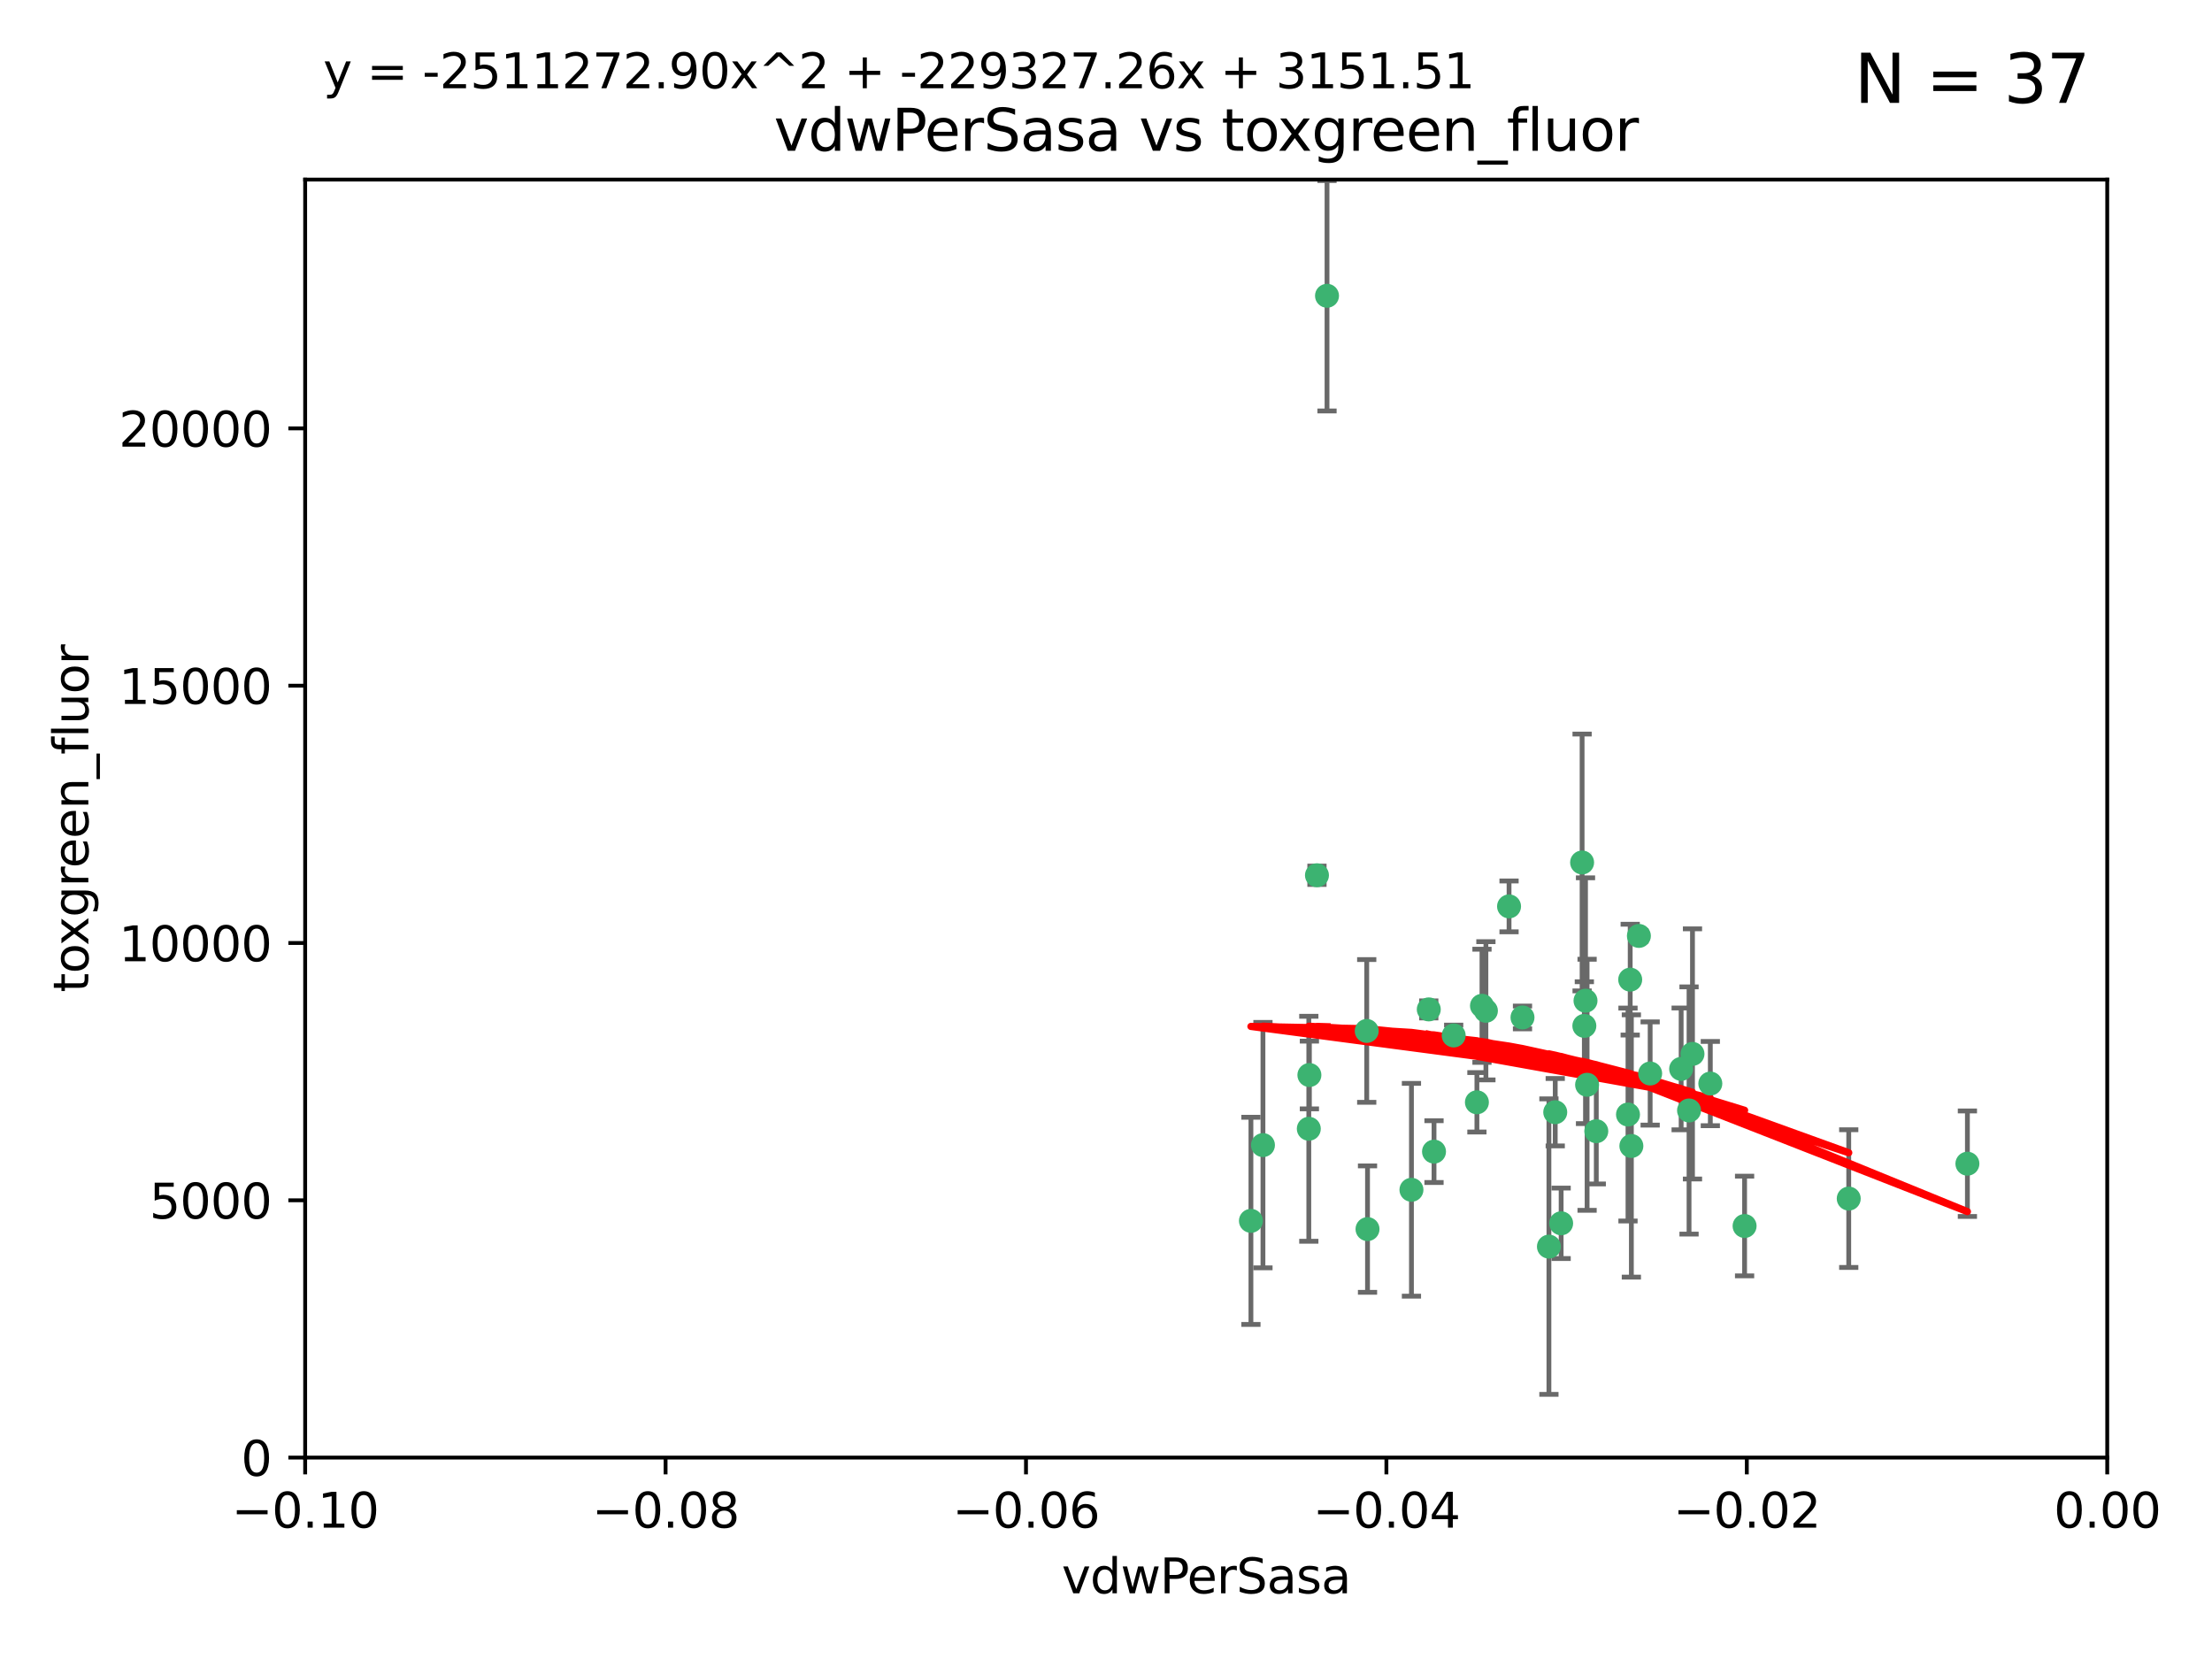 <?xml version="1.0" encoding="utf-8" standalone="no"?>
<!DOCTYPE svg PUBLIC "-//W3C//DTD SVG 1.1//EN"
  "http://www.w3.org/Graphics/SVG/1.1/DTD/svg11.dtd">
<svg xmlns:xlink="http://www.w3.org/1999/xlink" width="460.8pt" height="345.6pt" viewBox="0 0 460.8 345.6" xmlns="http://www.w3.org/2000/svg" version="1.1">
 <defs>
  <style type="text/css">*{stroke-linejoin: round; stroke-linecap: butt}</style>
 </defs>
 <g id="figure_1">
  <g id="patch_1">
   <path d="M 0 345.6 
L 460.8 345.6 
L 460.8 0 
L 0 0 
z
" style="fill: #ffffff"/>
  </g>
  <g id="axes_1">
   <g id="patch_2">
    <path d="M 63.571 303.64 
L 438.975 303.64 
L 438.975 37.411 
L 63.571 37.411 
z
" style="fill: #ffffff"/>
   </g>
   <g id="PathCollection_1">
    <defs>
     <path id="m48cb111e48" d="M 0 1.118 
C 0.297 1.118 0.581 1 0.791 0.791 
C 1 0.581 1.118 0.297 1.118 0 
C 1.118 -0.297 1 -0.581 0.791 -0.791 
C 0.581 -1 0.297 -1.118 0 -1.118 
C -0.297 -1.118 -0.581 -1 -0.791 -0.791 
C -1 -0.581 -1.118 -0.297 -1.118 0 
C -1.118 0.297 -1 0.581 -0.791 0.791 
C -0.581 1 -0.297 1.118 0 1.118 
z
" style="stroke: #3cb371"/>
    </defs>
    <g clip-path="url(#p734ee72c38)">
     <use xlink:href="#m48cb111e48" x="276.441" y="61.614" style="fill: #3cb371; stroke: #3cb371"/>
     <use xlink:href="#m48cb111e48" x="274.347" y="182.332" style="fill: #3cb371; stroke: #3cb371"/>
     <use xlink:href="#m48cb111e48" x="308.724" y="209.523" style="fill: #3cb371; stroke: #3cb371"/>
     <use xlink:href="#m48cb111e48" x="272.771" y="223.946" style="fill: #3cb371; stroke: #3cb371"/>
     <use xlink:href="#m48cb111e48" x="294.03" y="247.854" style="fill: #3cb371; stroke: #3cb371"/>
     <use xlink:href="#m48cb111e48" x="309.541" y="210.567" style="fill: #3cb371; stroke: #3cb371"/>
     <use xlink:href="#m48cb111e48" x="341.412" y="194.97" style="fill: #3cb371; stroke: #3cb371"/>
     <use xlink:href="#m48cb111e48" x="352.575" y="219.551" style="fill: #3cb371; stroke: #3cb371"/>
     <use xlink:href="#m48cb111e48" x="325.214" y="254.837" style="fill: #3cb371; stroke: #3cb371"/>
     <use xlink:href="#m48cb111e48" x="351.859" y="231.332" style="fill: #3cb371; stroke: #3cb371"/>
     <use xlink:href="#m48cb111e48" x="272.649" y="235.142" style="fill: #3cb371; stroke: #3cb371"/>
     <use xlink:href="#m48cb111e48" x="356.291" y="225.726" style="fill: #3cb371; stroke: #3cb371"/>
     <use xlink:href="#m48cb111e48" x="307.667" y="229.629" style="fill: #3cb371; stroke: #3cb371"/>
     <use xlink:href="#m48cb111e48" x="284.714" y="214.763" style="fill: #3cb371; stroke: #3cb371"/>
     <use xlink:href="#m48cb111e48" x="302.828" y="215.703" style="fill: #3cb371; stroke: #3cb371"/>
     <use xlink:href="#m48cb111e48" x="339.6" y="204.074" style="fill: #3cb371; stroke: #3cb371"/>
     <use xlink:href="#m48cb111e48" x="330.621" y="225.982" style="fill: #3cb371; stroke: #3cb371"/>
     <use xlink:href="#m48cb111e48" x="263.096" y="238.546" style="fill: #3cb371; stroke: #3cb371"/>
     <use xlink:href="#m48cb111e48" x="298.732" y="239.903" style="fill: #3cb371; stroke: #3cb371"/>
     <use xlink:href="#m48cb111e48" x="314.362" y="188.817" style="fill: #3cb371; stroke: #3cb371"/>
     <use xlink:href="#m48cb111e48" x="317.164" y="211.954" style="fill: #3cb371; stroke: #3cb371"/>
     <use xlink:href="#m48cb111e48" x="332.536" y="235.652" style="fill: #3cb371; stroke: #3cb371"/>
     <use xlink:href="#m48cb111e48" x="363.43" y="255.398" style="fill: #3cb371; stroke: #3cb371"/>
     <use xlink:href="#m48cb111e48" x="330.29" y="208.467" style="fill: #3cb371; stroke: #3cb371"/>
     <use xlink:href="#m48cb111e48" x="330.048" y="213.709" style="fill: #3cb371; stroke: #3cb371"/>
     <use xlink:href="#m48cb111e48" x="409.846" y="242.42" style="fill: #3cb371; stroke: #3cb371"/>
     <use xlink:href="#m48cb111e48" x="339.142" y="232.178" style="fill: #3cb371; stroke: #3cb371"/>
     <use xlink:href="#m48cb111e48" x="385.126" y="249.688" style="fill: #3cb371; stroke: #3cb371"/>
     <use xlink:href="#m48cb111e48" x="322.669" y="259.693" style="fill: #3cb371; stroke: #3cb371"/>
     <use xlink:href="#m48cb111e48" x="323.985" y="231.695" style="fill: #3cb371; stroke: #3cb371"/>
     <use xlink:href="#m48cb111e48" x="339.844" y="238.73" style="fill: #3cb371; stroke: #3cb371"/>
     <use xlink:href="#m48cb111e48" x="284.879" y="256.045" style="fill: #3cb371; stroke: #3cb371"/>
     <use xlink:href="#m48cb111e48" x="260.591" y="254.326" style="fill: #3cb371; stroke: #3cb371"/>
     <use xlink:href="#m48cb111e48" x="343.757" y="223.629" style="fill: #3cb371; stroke: #3cb371"/>
     <use xlink:href="#m48cb111e48" x="329.581" y="179.671" style="fill: #3cb371; stroke: #3cb371"/>
     <use xlink:href="#m48cb111e48" x="350.214" y="222.67" style="fill: #3cb371; stroke: #3cb371"/>
     <use xlink:href="#m48cb111e48" x="297.64" y="210.275" style="fill: #3cb371; stroke: #3cb371"/>
    </g>
   </g>
   <g id="matplotlib.axis_1">
    <g id="xtick_1">
     <g id="line2d_1">
      <defs>
       <path id="m3c8d6a724d" d="M 0 0 
L 0 3.5 
" style="stroke: #000000; stroke-width: 0.8"/>
      </defs>
      <g>
       <use xlink:href="#m3c8d6a724d" x="63.571" y="303.64" style="stroke: #000000; stroke-width: 0.8"/>
      </g>
     </g>
     <g id="text_1">
      <!-- −0.10 -->
      <g transform="translate(48.249 318.238)scale(0.1 -0.1)">
       <defs>
        <path id="DejaVuSans-2212" d="M 678 2272 
L 4684 2272 
L 4684 1741 
L 678 1741 
L 678 2272 
z
" transform="scale(0.016)"/>
        <path id="DejaVuSans-30" d="M 2034 4250 
Q 1547 4250 1301 3770 
Q 1056 3291 1056 2328 
Q 1056 1369 1301 889 
Q 1547 409 2034 409 
Q 2525 409 2770 889 
Q 3016 1369 3016 2328 
Q 3016 3291 2770 3770 
Q 2525 4250 2034 4250 
z
M 2034 4750 
Q 2819 4750 3233 4129 
Q 3647 3509 3647 2328 
Q 3647 1150 3233 529 
Q 2819 -91 2034 -91 
Q 1250 -91 836 529 
Q 422 1150 422 2328 
Q 422 3509 836 4129 
Q 1250 4750 2034 4750 
z
" transform="scale(0.016)"/>
        <path id="DejaVuSans-2e" d="M 684 794 
L 1344 794 
L 1344 0 
L 684 0 
L 684 794 
z
" transform="scale(0.016)"/>
        <path id="DejaVuSans-31" d="M 794 531 
L 1825 531 
L 1825 4091 
L 703 3866 
L 703 4441 
L 1819 4666 
L 2450 4666 
L 2450 531 
L 3481 531 
L 3481 0 
L 794 0 
L 794 531 
z
" transform="scale(0.016)"/>
       </defs>
       <use xlink:href="#DejaVuSans-2212"/>
       <use xlink:href="#DejaVuSans-30" x="83.789"/>
       <use xlink:href="#DejaVuSans-2e" x="147.412"/>
       <use xlink:href="#DejaVuSans-31" x="179.199"/>
       <use xlink:href="#DejaVuSans-30" x="242.822"/>
      </g>
     </g>
    </g>
    <g id="xtick_2">
     <g id="line2d_2">
      <g>
       <use xlink:href="#m3c8d6a724d" x="138.652" y="303.64" style="stroke: #000000; stroke-width: 0.8"/>
      </g>
     </g>
     <g id="text_2">
      <!-- −0.08 -->
      <g transform="translate(123.329 318.238)scale(0.1 -0.1)">
       <defs>
        <path id="DejaVuSans-38" d="M 2034 2216 
Q 1584 2216 1326 1975 
Q 1069 1734 1069 1313 
Q 1069 891 1326 650 
Q 1584 409 2034 409 
Q 2484 409 2743 651 
Q 3003 894 3003 1313 
Q 3003 1734 2745 1975 
Q 2488 2216 2034 2216 
z
M 1403 2484 
Q 997 2584 770 2862 
Q 544 3141 544 3541 
Q 544 4100 942 4425 
Q 1341 4750 2034 4750 
Q 2731 4750 3128 4425 
Q 3525 4100 3525 3541 
Q 3525 3141 3298 2862 
Q 3072 2584 2669 2484 
Q 3125 2378 3379 2068 
Q 3634 1759 3634 1313 
Q 3634 634 3220 271 
Q 2806 -91 2034 -91 
Q 1263 -91 848 271 
Q 434 634 434 1313 
Q 434 1759 690 2068 
Q 947 2378 1403 2484 
z
M 1172 3481 
Q 1172 3119 1398 2916 
Q 1625 2713 2034 2713 
Q 2441 2713 2670 2916 
Q 2900 3119 2900 3481 
Q 2900 3844 2670 4047 
Q 2441 4250 2034 4250 
Q 1625 4250 1398 4047 
Q 1172 3844 1172 3481 
z
" transform="scale(0.016)"/>
       </defs>
       <use xlink:href="#DejaVuSans-2212"/>
       <use xlink:href="#DejaVuSans-30" x="83.789"/>
       <use xlink:href="#DejaVuSans-2e" x="147.412"/>
       <use xlink:href="#DejaVuSans-30" x="179.199"/>
       <use xlink:href="#DejaVuSans-38" x="242.822"/>
      </g>
     </g>
    </g>
    <g id="xtick_3">
     <g id="line2d_3">
      <g>
       <use xlink:href="#m3c8d6a724d" x="213.733" y="303.64" style="stroke: #000000; stroke-width: 0.8"/>
      </g>
     </g>
     <g id="text_3">
      <!-- −0.06 -->
      <g transform="translate(198.41 318.238)scale(0.1 -0.1)">
       <defs>
        <path id="DejaVuSans-36" d="M 2113 2584 
Q 1688 2584 1439 2293 
Q 1191 2003 1191 1497 
Q 1191 994 1439 701 
Q 1688 409 2113 409 
Q 2538 409 2786 701 
Q 3034 994 3034 1497 
Q 3034 2003 2786 2293 
Q 2538 2584 2113 2584 
z
M 3366 4563 
L 3366 3988 
Q 3128 4100 2886 4159 
Q 2644 4219 2406 4219 
Q 1781 4219 1451 3797 
Q 1122 3375 1075 2522 
Q 1259 2794 1537 2939 
Q 1816 3084 2150 3084 
Q 2853 3084 3261 2657 
Q 3669 2231 3669 1497 
Q 3669 778 3244 343 
Q 2819 -91 2113 -91 
Q 1303 -91 875 529 
Q 447 1150 447 2328 
Q 447 3434 972 4092 
Q 1497 4750 2381 4750 
Q 2619 4750 2861 4703 
Q 3103 4656 3366 4563 
z
" transform="scale(0.016)"/>
       </defs>
       <use xlink:href="#DejaVuSans-2212"/>
       <use xlink:href="#DejaVuSans-30" x="83.789"/>
       <use xlink:href="#DejaVuSans-2e" x="147.412"/>
       <use xlink:href="#DejaVuSans-30" x="179.199"/>
       <use xlink:href="#DejaVuSans-36" x="242.822"/>
      </g>
     </g>
    </g>
    <g id="xtick_4">
     <g id="line2d_4">
      <g>
       <use xlink:href="#m3c8d6a724d" x="288.813" y="303.64" style="stroke: #000000; stroke-width: 0.8"/>
      </g>
     </g>
     <g id="text_4">
      <!-- −0.04 -->
      <g transform="translate(273.491 318.238)scale(0.1 -0.1)">
       <defs>
        <path id="DejaVuSans-34" d="M 2419 4116 
L 825 1625 
L 2419 1625 
L 2419 4116 
z
M 2253 4666 
L 3047 4666 
L 3047 1625 
L 3713 1625 
L 3713 1100 
L 3047 1100 
L 3047 0 
L 2419 0 
L 2419 1100 
L 313 1100 
L 313 1709 
L 2253 4666 
z
" transform="scale(0.016)"/>
       </defs>
       <use xlink:href="#DejaVuSans-2212"/>
       <use xlink:href="#DejaVuSans-30" x="83.789"/>
       <use xlink:href="#DejaVuSans-2e" x="147.412"/>
       <use xlink:href="#DejaVuSans-30" x="179.199"/>
       <use xlink:href="#DejaVuSans-34" x="242.822"/>
      </g>
     </g>
    </g>
    <g id="xtick_5">
     <g id="line2d_5">
      <g>
       <use xlink:href="#m3c8d6a724d" x="363.894" y="303.64" style="stroke: #000000; stroke-width: 0.8"/>
      </g>
     </g>
     <g id="text_5">
      <!-- −0.02 -->
      <g transform="translate(348.572 318.238)scale(0.1 -0.1)">
       <defs>
        <path id="DejaVuSans-32" d="M 1228 531 
L 3431 531 
L 3431 0 
L 469 0 
L 469 531 
Q 828 903 1448 1529 
Q 2069 2156 2228 2338 
Q 2531 2678 2651 2914 
Q 2772 3150 2772 3378 
Q 2772 3750 2511 3984 
Q 2250 4219 1831 4219 
Q 1534 4219 1204 4116 
Q 875 4013 500 3803 
L 500 4441 
Q 881 4594 1212 4672 
Q 1544 4750 1819 4750 
Q 2544 4750 2975 4387 
Q 3406 4025 3406 3419 
Q 3406 3131 3298 2873 
Q 3191 2616 2906 2266 
Q 2828 2175 2409 1742 
Q 1991 1309 1228 531 
z
" transform="scale(0.016)"/>
       </defs>
       <use xlink:href="#DejaVuSans-2212"/>
       <use xlink:href="#DejaVuSans-30" x="83.789"/>
       <use xlink:href="#DejaVuSans-2e" x="147.412"/>
       <use xlink:href="#DejaVuSans-30" x="179.199"/>
       <use xlink:href="#DejaVuSans-32" x="242.822"/>
      </g>
     </g>
    </g>
    <g id="xtick_6">
     <g id="line2d_6">
      <g>
       <use xlink:href="#m3c8d6a724d" x="438.975" y="303.64" style="stroke: #000000; stroke-width: 0.8"/>
      </g>
     </g>
     <g id="text_6">
      <!-- 0.00 -->
      <g transform="translate(427.842 318.238)scale(0.1 -0.1)">
       <use xlink:href="#DejaVuSans-30"/>
       <use xlink:href="#DejaVuSans-2e" x="63.623"/>
       <use xlink:href="#DejaVuSans-30" x="95.41"/>
       <use xlink:href="#DejaVuSans-30" x="159.033"/>
      </g>
     </g>
    </g>
    <g id="text_7">
     <!-- vdwPerSasa -->
     <g transform="translate(221.178 331.917)scale(0.1 -0.1)">
      <defs>
       <path id="DejaVuSans-76" d="M 191 3500 
L 800 3500 
L 1894 563 
L 2988 3500 
L 3597 3500 
L 2284 0 
L 1503 0 
L 191 3500 
z
" transform="scale(0.016)"/>
       <path id="DejaVuSans-64" d="M 2906 2969 
L 2906 4863 
L 3481 4863 
L 3481 0 
L 2906 0 
L 2906 525 
Q 2725 213 2448 61 
Q 2172 -91 1784 -91 
Q 1150 -91 751 415 
Q 353 922 353 1747 
Q 353 2572 751 3078 
Q 1150 3584 1784 3584 
Q 2172 3584 2448 3432 
Q 2725 3281 2906 2969 
z
M 947 1747 
Q 947 1113 1208 752 
Q 1469 391 1925 391 
Q 2381 391 2643 752 
Q 2906 1113 2906 1747 
Q 2906 2381 2643 2742 
Q 2381 3103 1925 3103 
Q 1469 3103 1208 2742 
Q 947 2381 947 1747 
z
" transform="scale(0.016)"/>
       <path id="DejaVuSans-77" d="M 269 3500 
L 844 3500 
L 1563 769 
L 2278 3500 
L 2956 3500 
L 3675 769 
L 4391 3500 
L 4966 3500 
L 4050 0 
L 3372 0 
L 2619 2869 
L 1863 0 
L 1184 0 
L 269 3500 
z
" transform="scale(0.016)"/>
       <path id="DejaVuSans-50" d="M 1259 4147 
L 1259 2394 
L 2053 2394 
Q 2494 2394 2734 2622 
Q 2975 2850 2975 3272 
Q 2975 3691 2734 3919 
Q 2494 4147 2053 4147 
L 1259 4147 
z
M 628 4666 
L 2053 4666 
Q 2838 4666 3239 4311 
Q 3641 3956 3641 3272 
Q 3641 2581 3239 2228 
Q 2838 1875 2053 1875 
L 1259 1875 
L 1259 0 
L 628 0 
L 628 4666 
z
" transform="scale(0.016)"/>
       <path id="DejaVuSans-65" d="M 3597 1894 
L 3597 1613 
L 953 1613 
Q 991 1019 1311 708 
Q 1631 397 2203 397 
Q 2534 397 2845 478 
Q 3156 559 3463 722 
L 3463 178 
Q 3153 47 2828 -22 
Q 2503 -91 2169 -91 
Q 1331 -91 842 396 
Q 353 884 353 1716 
Q 353 2575 817 3079 
Q 1281 3584 2069 3584 
Q 2775 3584 3186 3129 
Q 3597 2675 3597 1894 
z
M 3022 2063 
Q 3016 2534 2758 2815 
Q 2500 3097 2075 3097 
Q 1594 3097 1305 2825 
Q 1016 2553 972 2059 
L 3022 2063 
z
" transform="scale(0.016)"/>
       <path id="DejaVuSans-72" d="M 2631 2963 
Q 2534 3019 2420 3045 
Q 2306 3072 2169 3072 
Q 1681 3072 1420 2755 
Q 1159 2438 1159 1844 
L 1159 0 
L 581 0 
L 581 3500 
L 1159 3500 
L 1159 2956 
Q 1341 3275 1631 3429 
Q 1922 3584 2338 3584 
Q 2397 3584 2469 3576 
Q 2541 3569 2628 3553 
L 2631 2963 
z
" transform="scale(0.016)"/>
       <path id="DejaVuSans-53" d="M 3425 4513 
L 3425 3897 
Q 3066 4069 2747 4153 
Q 2428 4238 2131 4238 
Q 1616 4238 1336 4038 
Q 1056 3838 1056 3469 
Q 1056 3159 1242 3001 
Q 1428 2844 1947 2747 
L 2328 2669 
Q 3034 2534 3370 2195 
Q 3706 1856 3706 1288 
Q 3706 609 3251 259 
Q 2797 -91 1919 -91 
Q 1588 -91 1214 -16 
Q 841 59 441 206 
L 441 856 
Q 825 641 1194 531 
Q 1563 422 1919 422 
Q 2459 422 2753 634 
Q 3047 847 3047 1241 
Q 3047 1584 2836 1778 
Q 2625 1972 2144 2069 
L 1759 2144 
Q 1053 2284 737 2584 
Q 422 2884 422 3419 
Q 422 4038 858 4394 
Q 1294 4750 2059 4750 
Q 2388 4750 2728 4690 
Q 3069 4631 3425 4513 
z
" transform="scale(0.016)"/>
       <path id="DejaVuSans-61" d="M 2194 1759 
Q 1497 1759 1228 1600 
Q 959 1441 959 1056 
Q 959 750 1161 570 
Q 1363 391 1709 391 
Q 2188 391 2477 730 
Q 2766 1069 2766 1631 
L 2766 1759 
L 2194 1759 
z
M 3341 1997 
L 3341 0 
L 2766 0 
L 2766 531 
Q 2569 213 2275 61 
Q 1981 -91 1556 -91 
Q 1019 -91 701 211 
Q 384 513 384 1019 
Q 384 1609 779 1909 
Q 1175 2209 1959 2209 
L 2766 2209 
L 2766 2266 
Q 2766 2663 2505 2880 
Q 2244 3097 1772 3097 
Q 1472 3097 1187 3025 
Q 903 2953 641 2809 
L 641 3341 
Q 956 3463 1253 3523 
Q 1550 3584 1831 3584 
Q 2591 3584 2966 3190 
Q 3341 2797 3341 1997 
z
" transform="scale(0.016)"/>
       <path id="DejaVuSans-73" d="M 2834 3397 
L 2834 2853 
Q 2591 2978 2328 3040 
Q 2066 3103 1784 3103 
Q 1356 3103 1142 2972 
Q 928 2841 928 2578 
Q 928 2378 1081 2264 
Q 1234 2150 1697 2047 
L 1894 2003 
Q 2506 1872 2764 1633 
Q 3022 1394 3022 966 
Q 3022 478 2636 193 
Q 2250 -91 1575 -91 
Q 1294 -91 989 -36 
Q 684 19 347 128 
L 347 722 
Q 666 556 975 473 
Q 1284 391 1588 391 
Q 1994 391 2212 530 
Q 2431 669 2431 922 
Q 2431 1156 2273 1281 
Q 2116 1406 1581 1522 
L 1381 1569 
Q 847 1681 609 1914 
Q 372 2147 372 2553 
Q 372 3047 722 3315 
Q 1072 3584 1716 3584 
Q 2034 3584 2315 3537 
Q 2597 3491 2834 3397 
z
" transform="scale(0.016)"/>
      </defs>
      <use xlink:href="#DejaVuSans-76"/>
      <use xlink:href="#DejaVuSans-64" x="59.18"/>
      <use xlink:href="#DejaVuSans-77" x="122.656"/>
      <use xlink:href="#DejaVuSans-50" x="204.443"/>
      <use xlink:href="#DejaVuSans-65" x="261.121"/>
      <use xlink:href="#DejaVuSans-72" x="322.645"/>
      <use xlink:href="#DejaVuSans-53" x="363.758"/>
      <use xlink:href="#DejaVuSans-61" x="427.234"/>
      <use xlink:href="#DejaVuSans-73" x="488.514"/>
      <use xlink:href="#DejaVuSans-61" x="540.613"/>
     </g>
    </g>
   </g>
   <g id="matplotlib.axis_2">
    <g id="ytick_1">
     <g id="line2d_7">
      <defs>
       <path id="m718d94f013" d="M 0 0 
L -3.5 0 
" style="stroke: #000000; stroke-width: 0.8"/>
      </defs>
      <g>
       <use xlink:href="#m718d94f013" x="63.571" y="303.64" style="stroke: #000000; stroke-width: 0.8"/>
      </g>
     </g>
     <g id="text_8">
      <!-- 0 -->
      <g transform="translate(50.209 307.439)scale(0.1 -0.1)">
       <use xlink:href="#DejaVuSans-30"/>
      </g>
     </g>
    </g>
    <g id="ytick_2">
     <g id="line2d_8">
      <g>
       <use xlink:href="#m718d94f013" x="63.571" y="250.04" style="stroke: #000000; stroke-width: 0.8"/>
      </g>
     </g>
     <g id="text_9">
      <!-- 5000 -->
      <g transform="translate(31.121 253.84)scale(0.1 -0.1)">
       <defs>
        <path id="DejaVuSans-35" d="M 691 4666 
L 3169 4666 
L 3169 4134 
L 1269 4134 
L 1269 2991 
Q 1406 3038 1543 3061 
Q 1681 3084 1819 3084 
Q 2600 3084 3056 2656 
Q 3513 2228 3513 1497 
Q 3513 744 3044 326 
Q 2575 -91 1722 -91 
Q 1428 -91 1123 -41 
Q 819 9 494 109 
L 494 744 
Q 775 591 1075 516 
Q 1375 441 1709 441 
Q 2250 441 2565 725 
Q 2881 1009 2881 1497 
Q 2881 1984 2565 2268 
Q 2250 2553 1709 2553 
Q 1456 2553 1204 2497 
Q 953 2441 691 2322 
L 691 4666 
z
" transform="scale(0.016)"/>
       </defs>
       <use xlink:href="#DejaVuSans-35"/>
       <use xlink:href="#DejaVuSans-30" x="63.623"/>
       <use xlink:href="#DejaVuSans-30" x="127.246"/>
       <use xlink:href="#DejaVuSans-30" x="190.869"/>
      </g>
     </g>
    </g>
    <g id="ytick_3">
     <g id="line2d_9">
      <g>
       <use xlink:href="#m718d94f013" x="63.571" y="196.441" style="stroke: #000000; stroke-width: 0.8"/>
      </g>
     </g>
     <g id="text_10">
      <!-- 10000 -->
      <g transform="translate(24.759 200.24)scale(0.1 -0.1)">
       <use xlink:href="#DejaVuSans-31"/>
       <use xlink:href="#DejaVuSans-30" x="63.623"/>
       <use xlink:href="#DejaVuSans-30" x="127.246"/>
       <use xlink:href="#DejaVuSans-30" x="190.869"/>
       <use xlink:href="#DejaVuSans-30" x="254.492"/>
      </g>
     </g>
    </g>
    <g id="ytick_4">
     <g id="line2d_10">
      <g>
       <use xlink:href="#m718d94f013" x="63.571" y="142.841" style="stroke: #000000; stroke-width: 0.8"/>
      </g>
     </g>
     <g id="text_11">
      <!-- 15000 -->
      <g transform="translate(24.759 146.64)scale(0.1 -0.1)">
       <use xlink:href="#DejaVuSans-31"/>
       <use xlink:href="#DejaVuSans-35" x="63.623"/>
       <use xlink:href="#DejaVuSans-30" x="127.246"/>
       <use xlink:href="#DejaVuSans-30" x="190.869"/>
       <use xlink:href="#DejaVuSans-30" x="254.492"/>
      </g>
     </g>
    </g>
    <g id="ytick_5">
     <g id="line2d_11">
      <g>
       <use xlink:href="#m718d94f013" x="63.571" y="89.242" style="stroke: #000000; stroke-width: 0.8"/>
      </g>
     </g>
     <g id="text_12">
      <!-- 20000 -->
      <g transform="translate(24.759 93.041)scale(0.1 -0.1)">
       <use xlink:href="#DejaVuSans-32"/>
       <use xlink:href="#DejaVuSans-30" x="63.623"/>
       <use xlink:href="#DejaVuSans-30" x="127.246"/>
       <use xlink:href="#DejaVuSans-30" x="190.869"/>
       <use xlink:href="#DejaVuSans-30" x="254.492"/>
      </g>
     </g>
    </g>
    <g id="text_13">
     <!-- toxgreen_fluor -->
     <g transform="translate(18.401 206.72)rotate(-90)scale(0.1 -0.1)">
      <defs>
       <path id="DejaVuSans-74" d="M 1172 4494 
L 1172 3500 
L 2356 3500 
L 2356 3053 
L 1172 3053 
L 1172 1153 
Q 1172 725 1289 603 
Q 1406 481 1766 481 
L 2356 481 
L 2356 0 
L 1766 0 
Q 1100 0 847 248 
Q 594 497 594 1153 
L 594 3053 
L 172 3053 
L 172 3500 
L 594 3500 
L 594 4494 
L 1172 4494 
z
" transform="scale(0.016)"/>
       <path id="DejaVuSans-6f" d="M 1959 3097 
Q 1497 3097 1228 2736 
Q 959 2375 959 1747 
Q 959 1119 1226 758 
Q 1494 397 1959 397 
Q 2419 397 2687 759 
Q 2956 1122 2956 1747 
Q 2956 2369 2687 2733 
Q 2419 3097 1959 3097 
z
M 1959 3584 
Q 2709 3584 3137 3096 
Q 3566 2609 3566 1747 
Q 3566 888 3137 398 
Q 2709 -91 1959 -91 
Q 1206 -91 779 398 
Q 353 888 353 1747 
Q 353 2609 779 3096 
Q 1206 3584 1959 3584 
z
" transform="scale(0.016)"/>
       <path id="DejaVuSans-78" d="M 3513 3500 
L 2247 1797 
L 3578 0 
L 2900 0 
L 1881 1375 
L 863 0 
L 184 0 
L 1544 1831 
L 300 3500 
L 978 3500 
L 1906 2253 
L 2834 3500 
L 3513 3500 
z
" transform="scale(0.016)"/>
       <path id="DejaVuSans-67" d="M 2906 1791 
Q 2906 2416 2648 2759 
Q 2391 3103 1925 3103 
Q 1463 3103 1205 2759 
Q 947 2416 947 1791 
Q 947 1169 1205 825 
Q 1463 481 1925 481 
Q 2391 481 2648 825 
Q 2906 1169 2906 1791 
z
M 3481 434 
Q 3481 -459 3084 -895 
Q 2688 -1331 1869 -1331 
Q 1566 -1331 1297 -1286 
Q 1028 -1241 775 -1147 
L 775 -588 
Q 1028 -725 1275 -790 
Q 1522 -856 1778 -856 
Q 2344 -856 2625 -561 
Q 2906 -266 2906 331 
L 2906 616 
Q 2728 306 2450 153 
Q 2172 0 1784 0 
Q 1141 0 747 490 
Q 353 981 353 1791 
Q 353 2603 747 3093 
Q 1141 3584 1784 3584 
Q 2172 3584 2450 3431 
Q 2728 3278 2906 2969 
L 2906 3500 
L 3481 3500 
L 3481 434 
z
" transform="scale(0.016)"/>
       <path id="DejaVuSans-6e" d="M 3513 2113 
L 3513 0 
L 2938 0 
L 2938 2094 
Q 2938 2591 2744 2837 
Q 2550 3084 2163 3084 
Q 1697 3084 1428 2787 
Q 1159 2491 1159 1978 
L 1159 0 
L 581 0 
L 581 3500 
L 1159 3500 
L 1159 2956 
Q 1366 3272 1645 3428 
Q 1925 3584 2291 3584 
Q 2894 3584 3203 3211 
Q 3513 2838 3513 2113 
z
" transform="scale(0.016)"/>
       <path id="DejaVuSans-5f" d="M 3263 -1063 
L 3263 -1509 
L -63 -1509 
L -63 -1063 
L 3263 -1063 
z
" transform="scale(0.016)"/>
       <path id="DejaVuSans-66" d="M 2375 4863 
L 2375 4384 
L 1825 4384 
Q 1516 4384 1395 4259 
Q 1275 4134 1275 3809 
L 1275 3500 
L 2222 3500 
L 2222 3053 
L 1275 3053 
L 1275 0 
L 697 0 
L 697 3053 
L 147 3053 
L 147 3500 
L 697 3500 
L 697 3744 
Q 697 4328 969 4595 
Q 1241 4863 1831 4863 
L 2375 4863 
z
" transform="scale(0.016)"/>
       <path id="DejaVuSans-6c" d="M 603 4863 
L 1178 4863 
L 1178 0 
L 603 0 
L 603 4863 
z
" transform="scale(0.016)"/>
       <path id="DejaVuSans-75" d="M 544 1381 
L 544 3500 
L 1119 3500 
L 1119 1403 
Q 1119 906 1312 657 
Q 1506 409 1894 409 
Q 2359 409 2629 706 
Q 2900 1003 2900 1516 
L 2900 3500 
L 3475 3500 
L 3475 0 
L 2900 0 
L 2900 538 
Q 2691 219 2414 64 
Q 2138 -91 1772 -91 
Q 1169 -91 856 284 
Q 544 659 544 1381 
z
M 1991 3584 
L 1991 3584 
z
" transform="scale(0.016)"/>
      </defs>
      <use xlink:href="#DejaVuSans-74"/>
      <use xlink:href="#DejaVuSans-6f" x="39.209"/>
      <use xlink:href="#DejaVuSans-78" x="97.266"/>
      <use xlink:href="#DejaVuSans-67" x="156.445"/>
      <use xlink:href="#DejaVuSans-72" x="219.922"/>
      <use xlink:href="#DejaVuSans-65" x="258.785"/>
      <use xlink:href="#DejaVuSans-65" x="320.309"/>
      <use xlink:href="#DejaVuSans-6e" x="381.832"/>
      <use xlink:href="#DejaVuSans-5f" x="445.211"/>
      <use xlink:href="#DejaVuSans-66" x="495.211"/>
      <use xlink:href="#DejaVuSans-6c" x="530.416"/>
      <use xlink:href="#DejaVuSans-75" x="558.199"/>
      <use xlink:href="#DejaVuSans-6f" x="621.578"/>
      <use xlink:href="#DejaVuSans-72" x="682.76"/>
     </g>
    </g>
   </g>
   <g id="LineCollection_1">
    <path d="M 276.441 85.61 
L 276.441 37.617 
" clip-path="url(#p734ee72c38)" style="fill: none; stroke: #696969"/>
    <path d="M 274.347 184.246 
L 274.347 180.418 
" clip-path="url(#p734ee72c38)" style="fill: none; stroke: #696969"/>
    <path d="M 308.724 221.309 
L 308.724 197.738 
" clip-path="url(#p734ee72c38)" style="fill: none; stroke: #696969"/>
    <path d="M 272.771 231 
L 272.771 216.893 
" clip-path="url(#p734ee72c38)" style="fill: none; stroke: #696969"/>
    <path d="M 294.03 270.017 
L 294.03 225.69 
" clip-path="url(#p734ee72c38)" style="fill: none; stroke: #696969"/>
    <path d="M 309.541 224.966 
L 309.541 196.167 
" clip-path="url(#p734ee72c38)" style="fill: none; stroke: #696969"/>
    <path d="M 341.412 196.069 
L 341.412 193.871 
" clip-path="url(#p734ee72c38)" style="fill: none; stroke: #696969"/>
    <path d="M 352.575 245.607 
L 352.575 193.496 
" clip-path="url(#p734ee72c38)" style="fill: none; stroke: #696969"/>
    <path d="M 325.214 262.177 
L 325.214 247.498 
" clip-path="url(#p734ee72c38)" style="fill: none; stroke: #696969"/>
    <path d="M 351.859 257.083 
L 351.859 205.581 
" clip-path="url(#p734ee72c38)" style="fill: none; stroke: #696969"/>
    <path d="M 272.649 258.576 
L 272.649 211.708 
" clip-path="url(#p734ee72c38)" style="fill: none; stroke: #696969"/>
    <path d="M 356.291 234.503 
L 356.291 216.949 
" clip-path="url(#p734ee72c38)" style="fill: none; stroke: #696969"/>
    <path d="M 307.667 235.82 
L 307.667 223.438 
" clip-path="url(#p734ee72c38)" style="fill: none; stroke: #696969"/>
    <path d="M 284.714 229.631 
L 284.714 199.894 
" clip-path="url(#p734ee72c38)" style="fill: none; stroke: #696969"/>
    <path d="M 302.828 217.852 
L 302.828 213.554 
" clip-path="url(#p734ee72c38)" style="fill: none; stroke: #696969"/>
    <path d="M 339.6 215.616 
L 339.6 192.533 
" clip-path="url(#p734ee72c38)" style="fill: none; stroke: #696969"/>
    <path d="M 330.621 252.135 
L 330.621 199.829 
" clip-path="url(#p734ee72c38)" style="fill: none; stroke: #696969"/>
    <path d="M 263.096 264.108 
L 263.096 212.985 
" clip-path="url(#p734ee72c38)" style="fill: none; stroke: #696969"/>
    <path d="M 298.732 246.339 
L 298.732 233.468 
" clip-path="url(#p734ee72c38)" style="fill: none; stroke: #696969"/>
    <path d="M 314.362 194.112 
L 314.362 183.522 
" clip-path="url(#p734ee72c38)" style="fill: none; stroke: #696969"/>
    <path d="M 317.164 214.326 
L 317.164 209.582 
" clip-path="url(#p734ee72c38)" style="fill: none; stroke: #696969"/>
    <path d="M 332.536 246.639 
L 332.536 224.665 
" clip-path="url(#p734ee72c38)" style="fill: none; stroke: #696969"/>
    <path d="M 363.43 265.779 
L 363.43 245.016 
" clip-path="url(#p734ee72c38)" style="fill: none; stroke: #696969"/>
    <path d="M 330.29 234.067 
L 330.29 182.867 
" clip-path="url(#p734ee72c38)" style="fill: none; stroke: #696969"/>
    <path d="M 330.048 222.902 
L 330.048 204.517 
" clip-path="url(#p734ee72c38)" style="fill: none; stroke: #696969"/>
    <path d="M 409.846 253.407 
L 409.846 231.433 
" clip-path="url(#p734ee72c38)" style="fill: none; stroke: #696969"/>
    <path d="M 339.142 254.353 
L 339.142 210.003 
" clip-path="url(#p734ee72c38)" style="fill: none; stroke: #696969"/>
    <path d="M 385.126 264.032 
L 385.126 235.343 
" clip-path="url(#p734ee72c38)" style="fill: none; stroke: #696969"/>
    <path d="M 322.669 290.471 
L 322.669 228.914 
" clip-path="url(#p734ee72c38)" style="fill: none; stroke: #696969"/>
    <path d="M 323.985 238.714 
L 323.985 224.675 
" clip-path="url(#p734ee72c38)" style="fill: none; stroke: #696969"/>
    <path d="M 339.844 266.049 
L 339.844 211.412 
" clip-path="url(#p734ee72c38)" style="fill: none; stroke: #696969"/>
    <path d="M 284.879 269.213 
L 284.879 242.877 
" clip-path="url(#p734ee72c38)" style="fill: none; stroke: #696969"/>
    <path d="M 260.591 275.902 
L 260.591 232.749 
" clip-path="url(#p734ee72c38)" style="fill: none; stroke: #696969"/>
    <path d="M 343.757 234.381 
L 343.757 212.876 
" clip-path="url(#p734ee72c38)" style="fill: none; stroke: #696969"/>
    <path d="M 329.581 206.424 
L 329.581 152.918 
" clip-path="url(#p734ee72c38)" style="fill: none; stroke: #696969"/>
    <path d="M 350.214 235.358 
L 350.214 209.982 
" clip-path="url(#p734ee72c38)" style="fill: none; stroke: #696969"/>
    <path d="M 297.64 212.053 
L 297.64 208.496 
" clip-path="url(#p734ee72c38)" style="fill: none; stroke: #696969"/>
   </g>
   <g id="line2d_12">
    <defs>
     <path id="mcc3ff031cc" d="M 2 0 
L -2 -0 
" style="stroke: #696969"/>
    </defs>
    <g clip-path="url(#p734ee72c38)">
     <use xlink:href="#mcc3ff031cc" x="276.441" y="85.61" style="fill: #696969; stroke: #696969"/>
     <use xlink:href="#mcc3ff031cc" x="274.347" y="184.246" style="fill: #696969; stroke: #696969"/>
     <use xlink:href="#mcc3ff031cc" x="308.724" y="221.309" style="fill: #696969; stroke: #696969"/>
     <use xlink:href="#mcc3ff031cc" x="272.771" y="231" style="fill: #696969; stroke: #696969"/>
     <use xlink:href="#mcc3ff031cc" x="294.03" y="270.017" style="fill: #696969; stroke: #696969"/>
     <use xlink:href="#mcc3ff031cc" x="309.541" y="224.966" style="fill: #696969; stroke: #696969"/>
     <use xlink:href="#mcc3ff031cc" x="341.412" y="196.069" style="fill: #696969; stroke: #696969"/>
     <use xlink:href="#mcc3ff031cc" x="352.575" y="245.607" style="fill: #696969; stroke: #696969"/>
     <use xlink:href="#mcc3ff031cc" x="325.214" y="262.177" style="fill: #696969; stroke: #696969"/>
     <use xlink:href="#mcc3ff031cc" x="351.859" y="257.083" style="fill: #696969; stroke: #696969"/>
     <use xlink:href="#mcc3ff031cc" x="272.649" y="258.576" style="fill: #696969; stroke: #696969"/>
     <use xlink:href="#mcc3ff031cc" x="356.291" y="234.503" style="fill: #696969; stroke: #696969"/>
     <use xlink:href="#mcc3ff031cc" x="307.667" y="235.82" style="fill: #696969; stroke: #696969"/>
     <use xlink:href="#mcc3ff031cc" x="284.714" y="229.631" style="fill: #696969; stroke: #696969"/>
     <use xlink:href="#mcc3ff031cc" x="302.828" y="217.852" style="fill: #696969; stroke: #696969"/>
     <use xlink:href="#mcc3ff031cc" x="339.6" y="215.616" style="fill: #696969; stroke: #696969"/>
     <use xlink:href="#mcc3ff031cc" x="330.621" y="252.135" style="fill: #696969; stroke: #696969"/>
     <use xlink:href="#mcc3ff031cc" x="263.096" y="264.108" style="fill: #696969; stroke: #696969"/>
     <use xlink:href="#mcc3ff031cc" x="298.732" y="246.339" style="fill: #696969; stroke: #696969"/>
     <use xlink:href="#mcc3ff031cc" x="314.362" y="194.112" style="fill: #696969; stroke: #696969"/>
     <use xlink:href="#mcc3ff031cc" x="317.164" y="214.326" style="fill: #696969; stroke: #696969"/>
     <use xlink:href="#mcc3ff031cc" x="332.536" y="246.639" style="fill: #696969; stroke: #696969"/>
     <use xlink:href="#mcc3ff031cc" x="363.43" y="265.779" style="fill: #696969; stroke: #696969"/>
     <use xlink:href="#mcc3ff031cc" x="330.29" y="234.067" style="fill: #696969; stroke: #696969"/>
     <use xlink:href="#mcc3ff031cc" x="330.048" y="222.902" style="fill: #696969; stroke: #696969"/>
     <use xlink:href="#mcc3ff031cc" x="409.846" y="253.407" style="fill: #696969; stroke: #696969"/>
     <use xlink:href="#mcc3ff031cc" x="339.142" y="254.353" style="fill: #696969; stroke: #696969"/>
     <use xlink:href="#mcc3ff031cc" x="385.126" y="264.032" style="fill: #696969; stroke: #696969"/>
     <use xlink:href="#mcc3ff031cc" x="322.669" y="290.471" style="fill: #696969; stroke: #696969"/>
     <use xlink:href="#mcc3ff031cc" x="323.985" y="238.714" style="fill: #696969; stroke: #696969"/>
     <use xlink:href="#mcc3ff031cc" x="339.844" y="266.049" style="fill: #696969; stroke: #696969"/>
     <use xlink:href="#mcc3ff031cc" x="284.879" y="269.213" style="fill: #696969; stroke: #696969"/>
     <use xlink:href="#mcc3ff031cc" x="260.591" y="275.902" style="fill: #696969; stroke: #696969"/>
     <use xlink:href="#mcc3ff031cc" x="343.757" y="234.381" style="fill: #696969; stroke: #696969"/>
     <use xlink:href="#mcc3ff031cc" x="329.581" y="206.424" style="fill: #696969; stroke: #696969"/>
     <use xlink:href="#mcc3ff031cc" x="350.214" y="235.358" style="fill: #696969; stroke: #696969"/>
     <use xlink:href="#mcc3ff031cc" x="297.64" y="212.053" style="fill: #696969; stroke: #696969"/>
    </g>
   </g>
   <g id="line2d_13">
    <g clip-path="url(#p734ee72c38)">
     <use xlink:href="#mcc3ff031cc" x="276.441" y="37.617" style="fill: #696969; stroke: #696969"/>
     <use xlink:href="#mcc3ff031cc" x="274.347" y="180.418" style="fill: #696969; stroke: #696969"/>
     <use xlink:href="#mcc3ff031cc" x="308.724" y="197.738" style="fill: #696969; stroke: #696969"/>
     <use xlink:href="#mcc3ff031cc" x="272.771" y="216.893" style="fill: #696969; stroke: #696969"/>
     <use xlink:href="#mcc3ff031cc" x="294.03" y="225.69" style="fill: #696969; stroke: #696969"/>
     <use xlink:href="#mcc3ff031cc" x="309.541" y="196.167" style="fill: #696969; stroke: #696969"/>
     <use xlink:href="#mcc3ff031cc" x="341.412" y="193.871" style="fill: #696969; stroke: #696969"/>
     <use xlink:href="#mcc3ff031cc" x="352.575" y="193.496" style="fill: #696969; stroke: #696969"/>
     <use xlink:href="#mcc3ff031cc" x="325.214" y="247.498" style="fill: #696969; stroke: #696969"/>
     <use xlink:href="#mcc3ff031cc" x="351.859" y="205.581" style="fill: #696969; stroke: #696969"/>
     <use xlink:href="#mcc3ff031cc" x="272.649" y="211.708" style="fill: #696969; stroke: #696969"/>
     <use xlink:href="#mcc3ff031cc" x="356.291" y="216.949" style="fill: #696969; stroke: #696969"/>
     <use xlink:href="#mcc3ff031cc" x="307.667" y="223.438" style="fill: #696969; stroke: #696969"/>
     <use xlink:href="#mcc3ff031cc" x="284.714" y="199.894" style="fill: #696969; stroke: #696969"/>
     <use xlink:href="#mcc3ff031cc" x="302.828" y="213.554" style="fill: #696969; stroke: #696969"/>
     <use xlink:href="#mcc3ff031cc" x="339.6" y="192.533" style="fill: #696969; stroke: #696969"/>
     <use xlink:href="#mcc3ff031cc" x="330.621" y="199.829" style="fill: #696969; stroke: #696969"/>
     <use xlink:href="#mcc3ff031cc" x="263.096" y="212.985" style="fill: #696969; stroke: #696969"/>
     <use xlink:href="#mcc3ff031cc" x="298.732" y="233.468" style="fill: #696969; stroke: #696969"/>
     <use xlink:href="#mcc3ff031cc" x="314.362" y="183.522" style="fill: #696969; stroke: #696969"/>
     <use xlink:href="#mcc3ff031cc" x="317.164" y="209.582" style="fill: #696969; stroke: #696969"/>
     <use xlink:href="#mcc3ff031cc" x="332.536" y="224.665" style="fill: #696969; stroke: #696969"/>
     <use xlink:href="#mcc3ff031cc" x="363.43" y="245.016" style="fill: #696969; stroke: #696969"/>
     <use xlink:href="#mcc3ff031cc" x="330.29" y="182.867" style="fill: #696969; stroke: #696969"/>
     <use xlink:href="#mcc3ff031cc" x="330.048" y="204.517" style="fill: #696969; stroke: #696969"/>
     <use xlink:href="#mcc3ff031cc" x="409.846" y="231.433" style="fill: #696969; stroke: #696969"/>
     <use xlink:href="#mcc3ff031cc" x="339.142" y="210.003" style="fill: #696969; stroke: #696969"/>
     <use xlink:href="#mcc3ff031cc" x="385.126" y="235.343" style="fill: #696969; stroke: #696969"/>
     <use xlink:href="#mcc3ff031cc" x="322.669" y="228.914" style="fill: #696969; stroke: #696969"/>
     <use xlink:href="#mcc3ff031cc" x="323.985" y="224.675" style="fill: #696969; stroke: #696969"/>
     <use xlink:href="#mcc3ff031cc" x="339.844" y="211.412" style="fill: #696969; stroke: #696969"/>
     <use xlink:href="#mcc3ff031cc" x="284.879" y="242.877" style="fill: #696969; stroke: #696969"/>
     <use xlink:href="#mcc3ff031cc" x="260.591" y="232.749" style="fill: #696969; stroke: #696969"/>
     <use xlink:href="#mcc3ff031cc" x="343.757" y="212.876" style="fill: #696969; stroke: #696969"/>
     <use xlink:href="#mcc3ff031cc" x="329.581" y="152.918" style="fill: #696969; stroke: #696969"/>
     <use xlink:href="#mcc3ff031cc" x="350.214" y="209.982" style="fill: #696969; stroke: #696969"/>
     <use xlink:href="#mcc3ff031cc" x="297.64" y="208.496" style="fill: #696969; stroke: #696969"/>
    </g>
   </g>
   <g id="line2d_14">
    <path d="M 276.441 213.882 
L 274.347 213.82 
L 308.724 216.968 
L 272.771 213.784 
L 294.03 215.07 
L 309.541 217.097 
L 341.412 224.149 
L 352.575 227.536 
L 325.214 220.08 
L 351.859 227.305 
L 272.649 213.781 
L 356.291 228.769 
L 307.667 216.804 
L 284.714 214.294 
L 302.828 216.107 
L 339.6 223.644 
L 330.621 221.327 
L 263.096 213.77 
L 298.732 215.587 
L 314.362 217.915 
L 317.164 218.431 
L 332.536 221.795 
L 363.43 231.286 
L 330.29 221.247 
L 330.048 221.189 
L 409.846 252.402 
L 339.142 223.518 
L 385.126 240.132 
L 322.669 219.532 
L 323.985 219.812 
L 339.844 223.711 
L 284.879 214.304 
L 260.591 213.825 
L 343.757 224.821 
L 329.581 221.078 
L 350.214 226.78 
L 297.64 215.46 
" clip-path="url(#p734ee72c38)" style="fill: none; stroke: #ff0000; stroke-width: 1.5; stroke-linecap: square"/>
   </g>
   <g id="line2d_15">
    <defs>
     <path id="m16e3d09b0b" d="M 0 2 
C 0.53 2 1.039 1.789 1.414 1.414 
C 1.789 1.039 2 0.53 2 0 
C 2 -0.53 1.789 -1.039 1.414 -1.414 
C 1.039 -1.789 0.53 -2 0 -2 
C -0.53 -2 -1.039 -1.789 -1.414 -1.414 
C -1.789 -1.039 -2 -0.53 -2 0 
C -2 0.53 -1.789 1.039 -1.414 1.414 
C -1.039 1.789 -0.53 2 0 2 
z
" style="stroke: #3cb371"/>
    </defs>
    <g clip-path="url(#p734ee72c38)">
     <use xlink:href="#m16e3d09b0b" x="276.441" y="61.614" style="fill: #3cb371; stroke: #3cb371"/>
     <use xlink:href="#m16e3d09b0b" x="274.347" y="182.332" style="fill: #3cb371; stroke: #3cb371"/>
     <use xlink:href="#m16e3d09b0b" x="308.724" y="209.523" style="fill: #3cb371; stroke: #3cb371"/>
     <use xlink:href="#m16e3d09b0b" x="272.771" y="223.946" style="fill: #3cb371; stroke: #3cb371"/>
     <use xlink:href="#m16e3d09b0b" x="294.03" y="247.854" style="fill: #3cb371; stroke: #3cb371"/>
     <use xlink:href="#m16e3d09b0b" x="309.541" y="210.567" style="fill: #3cb371; stroke: #3cb371"/>
     <use xlink:href="#m16e3d09b0b" x="341.412" y="194.97" style="fill: #3cb371; stroke: #3cb371"/>
     <use xlink:href="#m16e3d09b0b" x="352.575" y="219.551" style="fill: #3cb371; stroke: #3cb371"/>
     <use xlink:href="#m16e3d09b0b" x="325.214" y="254.837" style="fill: #3cb371; stroke: #3cb371"/>
     <use xlink:href="#m16e3d09b0b" x="351.859" y="231.332" style="fill: #3cb371; stroke: #3cb371"/>
     <use xlink:href="#m16e3d09b0b" x="272.649" y="235.142" style="fill: #3cb371; stroke: #3cb371"/>
     <use xlink:href="#m16e3d09b0b" x="356.291" y="225.726" style="fill: #3cb371; stroke: #3cb371"/>
     <use xlink:href="#m16e3d09b0b" x="307.667" y="229.629" style="fill: #3cb371; stroke: #3cb371"/>
     <use xlink:href="#m16e3d09b0b" x="284.714" y="214.763" style="fill: #3cb371; stroke: #3cb371"/>
     <use xlink:href="#m16e3d09b0b" x="302.828" y="215.703" style="fill: #3cb371; stroke: #3cb371"/>
     <use xlink:href="#m16e3d09b0b" x="339.6" y="204.074" style="fill: #3cb371; stroke: #3cb371"/>
     <use xlink:href="#m16e3d09b0b" x="330.621" y="225.982" style="fill: #3cb371; stroke: #3cb371"/>
     <use xlink:href="#m16e3d09b0b" x="263.096" y="238.546" style="fill: #3cb371; stroke: #3cb371"/>
     <use xlink:href="#m16e3d09b0b" x="298.732" y="239.903" style="fill: #3cb371; stroke: #3cb371"/>
     <use xlink:href="#m16e3d09b0b" x="314.362" y="188.817" style="fill: #3cb371; stroke: #3cb371"/>
     <use xlink:href="#m16e3d09b0b" x="317.164" y="211.954" style="fill: #3cb371; stroke: #3cb371"/>
     <use xlink:href="#m16e3d09b0b" x="332.536" y="235.652" style="fill: #3cb371; stroke: #3cb371"/>
     <use xlink:href="#m16e3d09b0b" x="363.43" y="255.398" style="fill: #3cb371; stroke: #3cb371"/>
     <use xlink:href="#m16e3d09b0b" x="330.29" y="208.467" style="fill: #3cb371; stroke: #3cb371"/>
     <use xlink:href="#m16e3d09b0b" x="330.048" y="213.709" style="fill: #3cb371; stroke: #3cb371"/>
     <use xlink:href="#m16e3d09b0b" x="409.846" y="242.42" style="fill: #3cb371; stroke: #3cb371"/>
     <use xlink:href="#m16e3d09b0b" x="339.142" y="232.178" style="fill: #3cb371; stroke: #3cb371"/>
     <use xlink:href="#m16e3d09b0b" x="385.126" y="249.688" style="fill: #3cb371; stroke: #3cb371"/>
     <use xlink:href="#m16e3d09b0b" x="322.669" y="259.693" style="fill: #3cb371; stroke: #3cb371"/>
     <use xlink:href="#m16e3d09b0b" x="323.985" y="231.695" style="fill: #3cb371; stroke: #3cb371"/>
     <use xlink:href="#m16e3d09b0b" x="339.844" y="238.73" style="fill: #3cb371; stroke: #3cb371"/>
     <use xlink:href="#m16e3d09b0b" x="284.879" y="256.045" style="fill: #3cb371; stroke: #3cb371"/>
     <use xlink:href="#m16e3d09b0b" x="260.591" y="254.326" style="fill: #3cb371; stroke: #3cb371"/>
     <use xlink:href="#m16e3d09b0b" x="343.757" y="223.629" style="fill: #3cb371; stroke: #3cb371"/>
     <use xlink:href="#m16e3d09b0b" x="329.581" y="179.671" style="fill: #3cb371; stroke: #3cb371"/>
     <use xlink:href="#m16e3d09b0b" x="350.214" y="222.67" style="fill: #3cb371; stroke: #3cb371"/>
     <use xlink:href="#m16e3d09b0b" x="297.64" y="210.275" style="fill: #3cb371; stroke: #3cb371"/>
    </g>
   </g>
   <g id="patch_3">
    <path d="M 63.571 303.64 
L 63.571 37.411 
" style="fill: none; stroke: #000000; stroke-width: 0.8; stroke-linejoin: miter; stroke-linecap: square"/>
   </g>
   <g id="patch_4">
    <path d="M 438.975 303.64 
L 438.975 37.411 
" style="fill: none; stroke: #000000; stroke-width: 0.8; stroke-linejoin: miter; stroke-linecap: square"/>
   </g>
   <g id="patch_5">
    <path d="M 63.571 303.64 
L 438.975 303.64 
" style="fill: none; stroke: #000000; stroke-width: 0.8; stroke-linejoin: miter; stroke-linecap: square"/>
   </g>
   <g id="patch_6">
    <path d="M 63.571 37.411 
L 438.975 37.411 
" style="fill: none; stroke: #000000; stroke-width: 0.8; stroke-linejoin: miter; stroke-linecap: square"/>
   </g>
   <g id="text_14">
    <!-- N = 37 -->
    <g transform="translate(386.302 21.426)scale(0.14 -0.14)">
     <defs>
      <path id="DejaVuSans-4e" d="M 628 4666 
L 1478 4666 
L 3547 763 
L 3547 4666 
L 4159 4666 
L 4159 0 
L 3309 0 
L 1241 3903 
L 1241 0 
L 628 0 
L 628 4666 
z
" transform="scale(0.016)"/>
      <path id="DejaVuSans-20" transform="scale(0.016)"/>
      <path id="DejaVuSans-3d" d="M 678 2906 
L 4684 2906 
L 4684 2381 
L 678 2381 
L 678 2906 
z
M 678 1631 
L 4684 1631 
L 4684 1100 
L 678 1100 
L 678 1631 
z
" transform="scale(0.016)"/>
      <path id="DejaVuSans-33" d="M 2597 2516 
Q 3050 2419 3304 2112 
Q 3559 1806 3559 1356 
Q 3559 666 3084 287 
Q 2609 -91 1734 -91 
Q 1441 -91 1130 -33 
Q 819 25 488 141 
L 488 750 
Q 750 597 1062 519 
Q 1375 441 1716 441 
Q 2309 441 2620 675 
Q 2931 909 2931 1356 
Q 2931 1769 2642 2001 
Q 2353 2234 1838 2234 
L 1294 2234 
L 1294 2753 
L 1863 2753 
Q 2328 2753 2575 2939 
Q 2822 3125 2822 3475 
Q 2822 3834 2567 4026 
Q 2313 4219 1838 4219 
Q 1578 4219 1281 4162 
Q 984 4106 628 3988 
L 628 4550 
Q 988 4650 1302 4700 
Q 1616 4750 1894 4750 
Q 2613 4750 3031 4423 
Q 3450 4097 3450 3541 
Q 3450 3153 3228 2886 
Q 3006 2619 2597 2516 
z
" transform="scale(0.016)"/>
      <path id="DejaVuSans-37" d="M 525 4666 
L 3525 4666 
L 3525 4397 
L 1831 0 
L 1172 0 
L 2766 4134 
L 525 4134 
L 525 4666 
z
" transform="scale(0.016)"/>
     </defs>
     <use xlink:href="#DejaVuSans-4e"/>
     <use xlink:href="#DejaVuSans-20" x="74.805"/>
     <use xlink:href="#DejaVuSans-3d" x="106.592"/>
     <use xlink:href="#DejaVuSans-20" x="190.381"/>
     <use xlink:href="#DejaVuSans-33" x="222.168"/>
     <use xlink:href="#DejaVuSans-37" x="285.791"/>
    </g>
   </g>
   <g id="text_15">
    <!-- y = -2511272.90x^2 + -229327.26x + 3151.51 -->
    <g transform="translate(67.325 18.387)scale(0.1 -0.1)">
     <defs>
      <path id="DejaVuSans-79" d="M 2059 -325 
Q 1816 -950 1584 -1140 
Q 1353 -1331 966 -1331 
L 506 -1331 
L 506 -850 
L 844 -850 
Q 1081 -850 1212 -737 
Q 1344 -625 1503 -206 
L 1606 56 
L 191 3500 
L 800 3500 
L 1894 763 
L 2988 3500 
L 3597 3500 
L 2059 -325 
z
" transform="scale(0.016)"/>
      <path id="DejaVuSans-2d" d="M 313 2009 
L 1997 2009 
L 1997 1497 
L 313 1497 
L 313 2009 
z
" transform="scale(0.016)"/>
      <path id="DejaVuSans-39" d="M 703 97 
L 703 672 
Q 941 559 1184 500 
Q 1428 441 1663 441 
Q 2288 441 2617 861 
Q 2947 1281 2994 2138 
Q 2813 1869 2534 1725 
Q 2256 1581 1919 1581 
Q 1219 1581 811 2004 
Q 403 2428 403 3163 
Q 403 3881 828 4315 
Q 1253 4750 1959 4750 
Q 2769 4750 3195 4129 
Q 3622 3509 3622 2328 
Q 3622 1225 3098 567 
Q 2575 -91 1691 -91 
Q 1453 -91 1209 -44 
Q 966 3 703 97 
z
M 1959 2075 
Q 2384 2075 2632 2365 
Q 2881 2656 2881 3163 
Q 2881 3666 2632 3958 
Q 2384 4250 1959 4250 
Q 1534 4250 1286 3958 
Q 1038 3666 1038 3163 
Q 1038 2656 1286 2365 
Q 1534 2075 1959 2075 
z
" transform="scale(0.016)"/>
      <path id="DejaVuSans-5e" d="M 2988 4666 
L 4684 2925 
L 4056 2925 
L 2681 4159 
L 1306 2925 
L 678 2925 
L 2375 4666 
L 2988 4666 
z
" transform="scale(0.016)"/>
      <path id="DejaVuSans-2b" d="M 2944 4013 
L 2944 2272 
L 4684 2272 
L 4684 1741 
L 2944 1741 
L 2944 0 
L 2419 0 
L 2419 1741 
L 678 1741 
L 678 2272 
L 2419 2272 
L 2419 4013 
L 2944 4013 
z
" transform="scale(0.016)"/>
     </defs>
     <use xlink:href="#DejaVuSans-79"/>
     <use xlink:href="#DejaVuSans-20" x="59.18"/>
     <use xlink:href="#DejaVuSans-3d" x="90.967"/>
     <use xlink:href="#DejaVuSans-20" x="174.756"/>
     <use xlink:href="#DejaVuSans-2d" x="206.543"/>
     <use xlink:href="#DejaVuSans-32" x="242.627"/>
     <use xlink:href="#DejaVuSans-35" x="306.25"/>
     <use xlink:href="#DejaVuSans-31" x="369.873"/>
     <use xlink:href="#DejaVuSans-31" x="433.496"/>
     <use xlink:href="#DejaVuSans-32" x="497.119"/>
     <use xlink:href="#DejaVuSans-37" x="560.742"/>
     <use xlink:href="#DejaVuSans-32" x="624.365"/>
     <use xlink:href="#DejaVuSans-2e" x="687.988"/>
     <use xlink:href="#DejaVuSans-39" x="719.775"/>
     <use xlink:href="#DejaVuSans-30" x="783.398"/>
     <use xlink:href="#DejaVuSans-78" x="847.021"/>
     <use xlink:href="#DejaVuSans-5e" x="906.201"/>
     <use xlink:href="#DejaVuSans-32" x="989.99"/>
     <use xlink:href="#DejaVuSans-20" x="1053.613"/>
     <use xlink:href="#DejaVuSans-2b" x="1085.4"/>
     <use xlink:href="#DejaVuSans-20" x="1169.189"/>
     <use xlink:href="#DejaVuSans-2d" x="1200.977"/>
     <use xlink:href="#DejaVuSans-32" x="1237.061"/>
     <use xlink:href="#DejaVuSans-32" x="1300.684"/>
     <use xlink:href="#DejaVuSans-39" x="1364.307"/>
     <use xlink:href="#DejaVuSans-33" x="1427.93"/>
     <use xlink:href="#DejaVuSans-32" x="1491.553"/>
     <use xlink:href="#DejaVuSans-37" x="1555.176"/>
     <use xlink:href="#DejaVuSans-2e" x="1618.799"/>
     <use xlink:href="#DejaVuSans-32" x="1650.586"/>
     <use xlink:href="#DejaVuSans-36" x="1714.209"/>
     <use xlink:href="#DejaVuSans-78" x="1777.832"/>
     <use xlink:href="#DejaVuSans-20" x="1837.012"/>
     <use xlink:href="#DejaVuSans-2b" x="1868.799"/>
     <use xlink:href="#DejaVuSans-20" x="1952.588"/>
     <use xlink:href="#DejaVuSans-33" x="1984.375"/>
     <use xlink:href="#DejaVuSans-31" x="2047.998"/>
     <use xlink:href="#DejaVuSans-35" x="2111.621"/>
     <use xlink:href="#DejaVuSans-31" x="2175.244"/>
     <use xlink:href="#DejaVuSans-2e" x="2238.867"/>
     <use xlink:href="#DejaVuSans-35" x="2270.654"/>
     <use xlink:href="#DejaVuSans-31" x="2334.277"/>
    </g>
   </g>
   <g id="text_16">
    <!-- vdwPerSasa vs toxgreen_fluor -->
    <g transform="translate(161.235 31.411)scale(0.12 -0.12)">
     <use xlink:href="#DejaVuSans-76"/>
     <use xlink:href="#DejaVuSans-64" x="59.18"/>
     <use xlink:href="#DejaVuSans-77" x="122.656"/>
     <use xlink:href="#DejaVuSans-50" x="204.443"/>
     <use xlink:href="#DejaVuSans-65" x="261.121"/>
     <use xlink:href="#DejaVuSans-72" x="322.645"/>
     <use xlink:href="#DejaVuSans-53" x="363.758"/>
     <use xlink:href="#DejaVuSans-61" x="427.234"/>
     <use xlink:href="#DejaVuSans-73" x="488.514"/>
     <use xlink:href="#DejaVuSans-61" x="540.613"/>
     <use xlink:href="#DejaVuSans-20" x="601.893"/>
     <use xlink:href="#DejaVuSans-76" x="633.68"/>
     <use xlink:href="#DejaVuSans-73" x="692.859"/>
     <use xlink:href="#DejaVuSans-20" x="744.959"/>
     <use xlink:href="#DejaVuSans-74" x="776.746"/>
     <use xlink:href="#DejaVuSans-6f" x="815.955"/>
     <use xlink:href="#DejaVuSans-78" x="874.012"/>
     <use xlink:href="#DejaVuSans-67" x="933.191"/>
     <use xlink:href="#DejaVuSans-72" x="996.668"/>
     <use xlink:href="#DejaVuSans-65" x="1035.531"/>
     <use xlink:href="#DejaVuSans-65" x="1097.055"/>
     <use xlink:href="#DejaVuSans-6e" x="1158.578"/>
     <use xlink:href="#DejaVuSans-5f" x="1221.957"/>
     <use xlink:href="#DejaVuSans-66" x="1271.957"/>
     <use xlink:href="#DejaVuSans-6c" x="1307.162"/>
     <use xlink:href="#DejaVuSans-75" x="1334.945"/>
     <use xlink:href="#DejaVuSans-6f" x="1398.324"/>
     <use xlink:href="#DejaVuSans-72" x="1459.506"/>
    </g>
   </g>
  </g>
 </g>
 <defs>
  <clipPath id="p734ee72c38">
   <rect x="63.571" y="37.411" width="375.404" height="266.229"/>
  </clipPath>
 </defs>
</svg>
